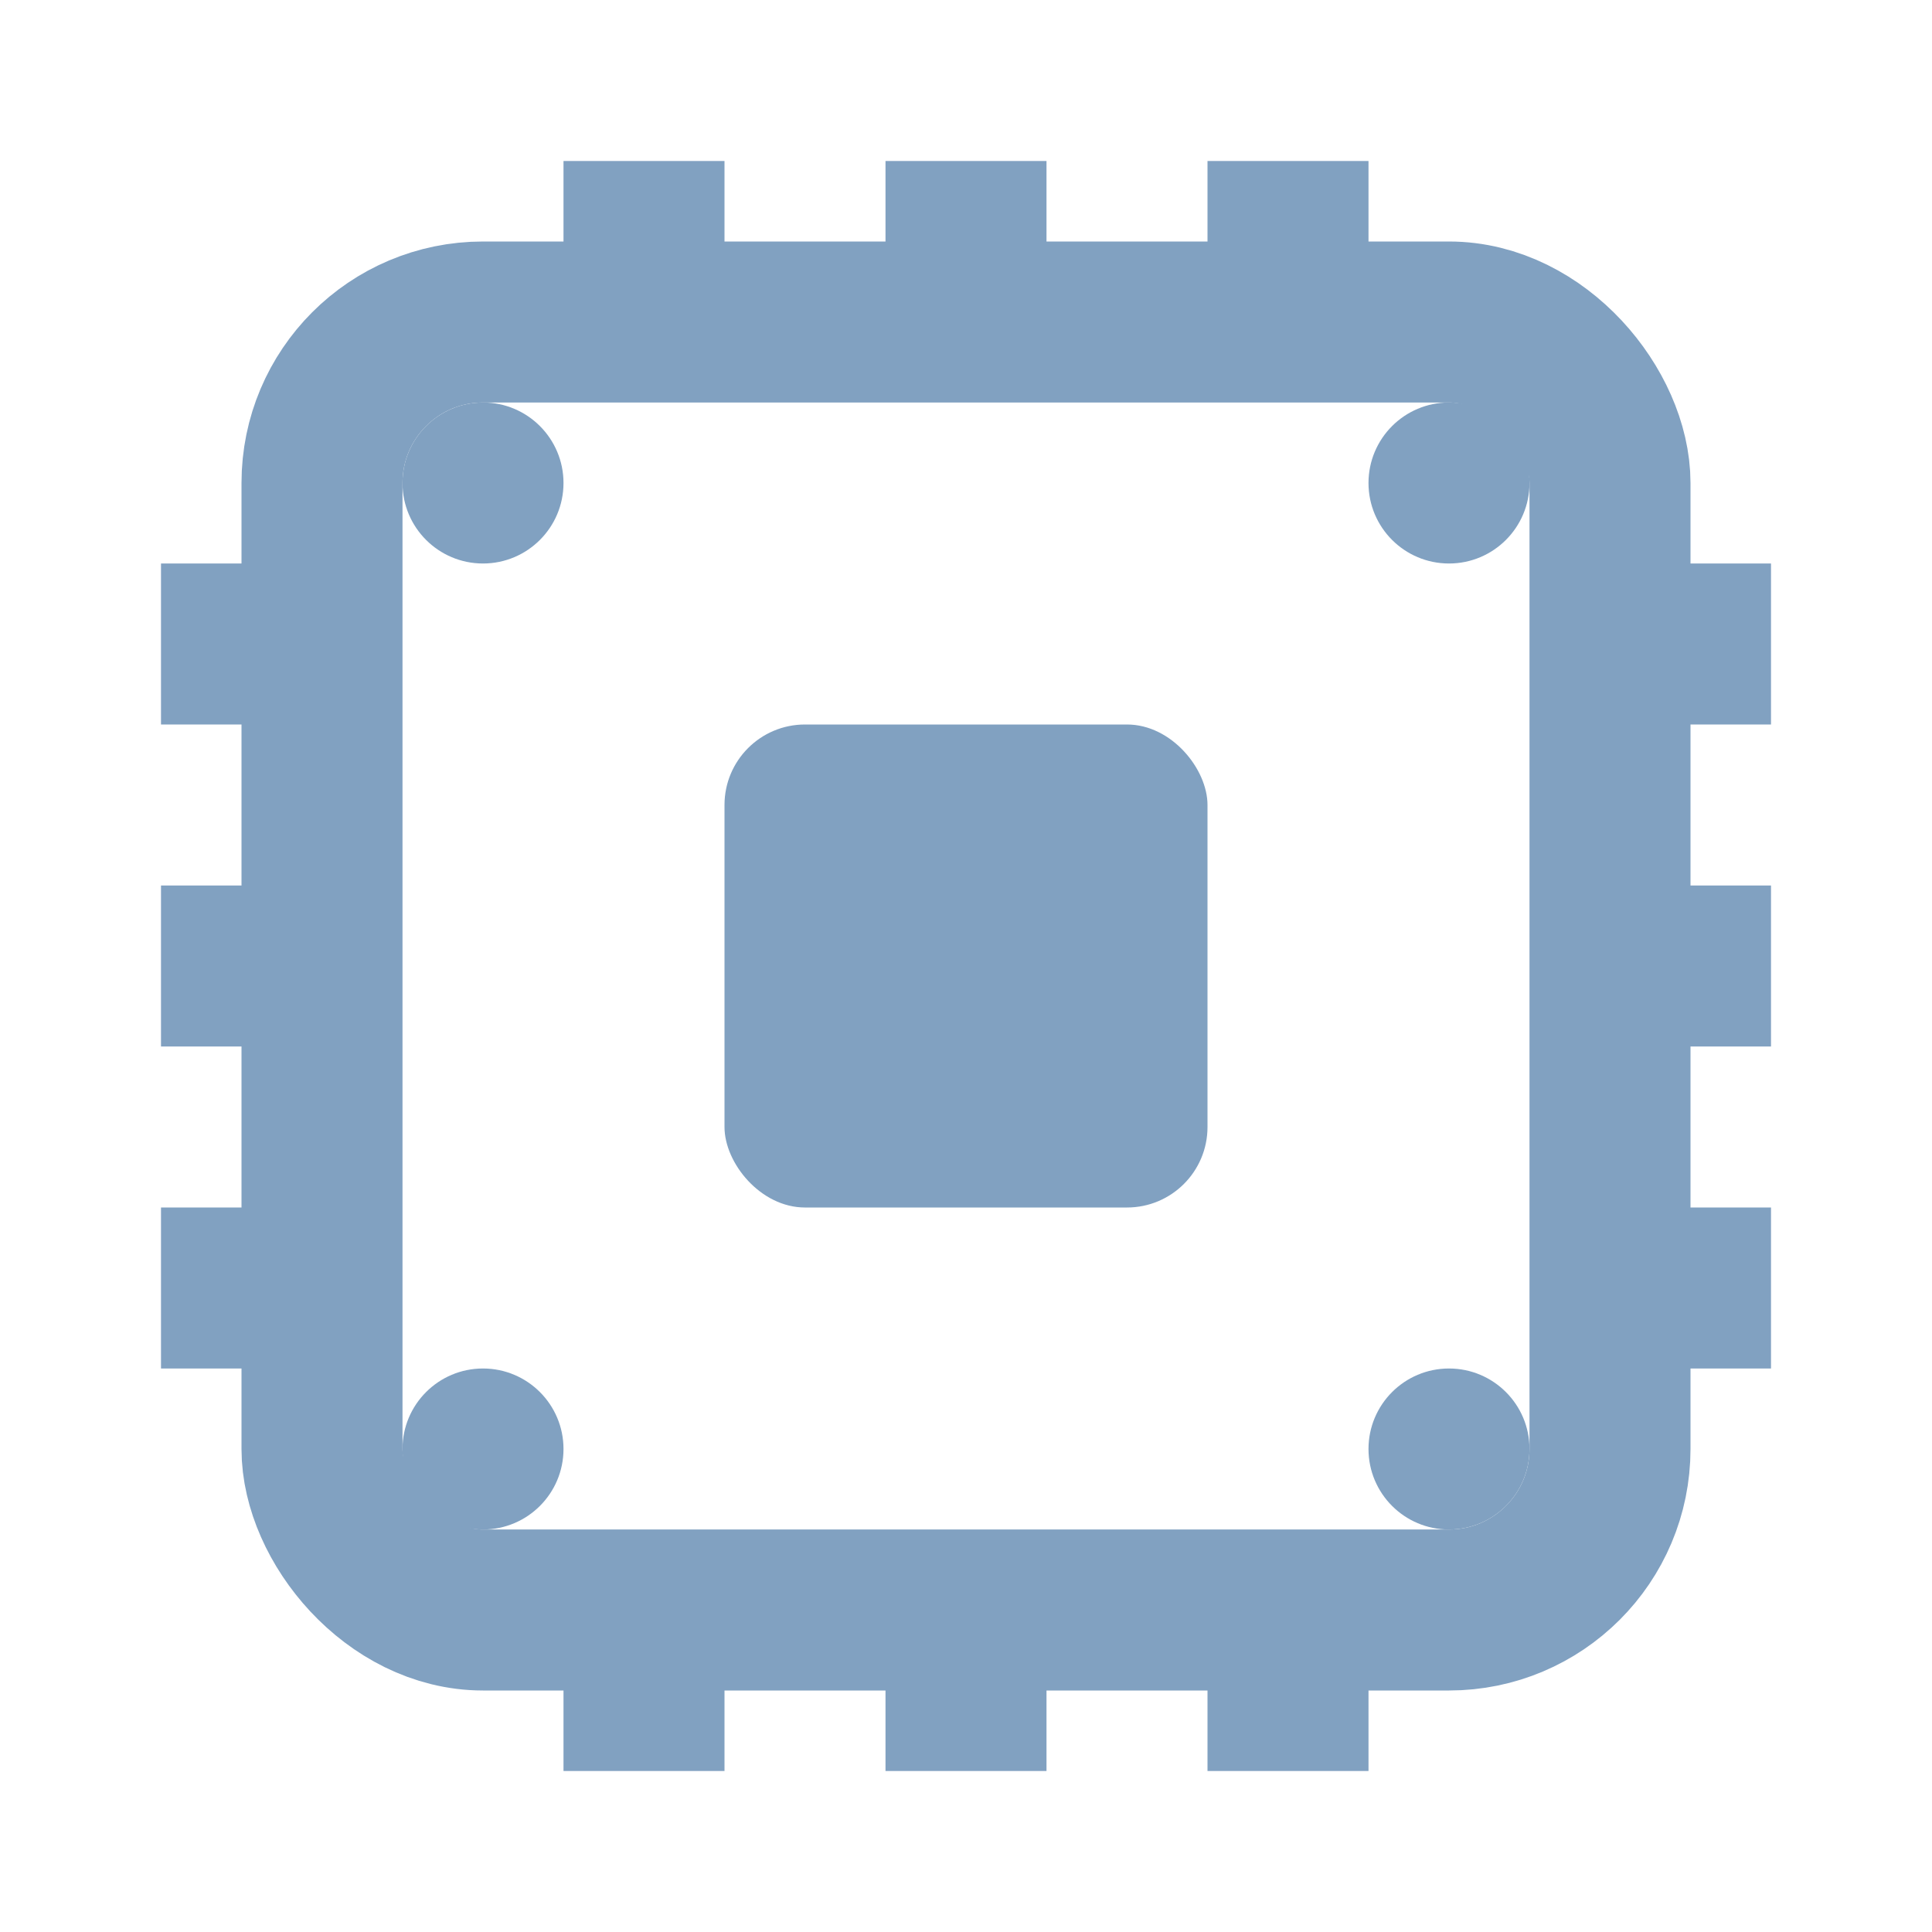 <svg width="32" height="32" viewBox="0 0 24 24" fill="none" xmlns="http://www.w3.org/2000/svg">
  <rect x="4" y="4" width="16" height="16" rx="2" stroke="#81a1c1" stroke-width="2" fill="none"/>
  <rect x="9" y="9" width="6" height="6" rx="1" fill="#81a1c1"/>
  <circle cx="6" cy="6" r="1" fill="#81a1c1"/>
  <circle cx="18" cy="6" r="1" fill="#81a1c1"/>
  <circle cx="6" cy="18" r="1" fill="#81a1c1"/>
  <circle cx="18" cy="18" r="1" fill="#81a1c1"/>
  <line x1="2" y1="8" x2="4" y2="8" stroke="#81a1c1" stroke-width="2"/>
  <line x1="2" y1="12" x2="4" y2="12" stroke="#81a1c1" stroke-width="2"/>
  <line x1="2" y1="16" x2="4" y2="16" stroke="#81a1c1" stroke-width="2"/>
  <line x1="20" y1="8" x2="22" y2="8" stroke="#81a1c1" stroke-width="2"/>
  <line x1="20" y1="12" x2="22" y2="12" stroke="#81a1c1" stroke-width="2"/>
  <line x1="20" y1="16" x2="22" y2="16" stroke="#81a1c1" stroke-width="2"/>
  <line x1="8" y1="2" x2="8" y2="4" stroke="#81a1c1" stroke-width="2"/>
  <line x1="12" y1="2" x2="12" y2="4" stroke="#81a1c1" stroke-width="2"/>
  <line x1="16" y1="2" x2="16" y2="4" stroke="#81a1c1" stroke-width="2"/>
  <line x1="8" y1="20" x2="8" y2="22" stroke="#81a1c1" stroke-width="2"/>
  <line x1="12" y1="20" x2="12" y2="22" stroke="#81a1c1" stroke-width="2"/>
  <line x1="16" y1="20" x2="16" y2="22" stroke="#81a1c1" stroke-width="2"/>
</svg>